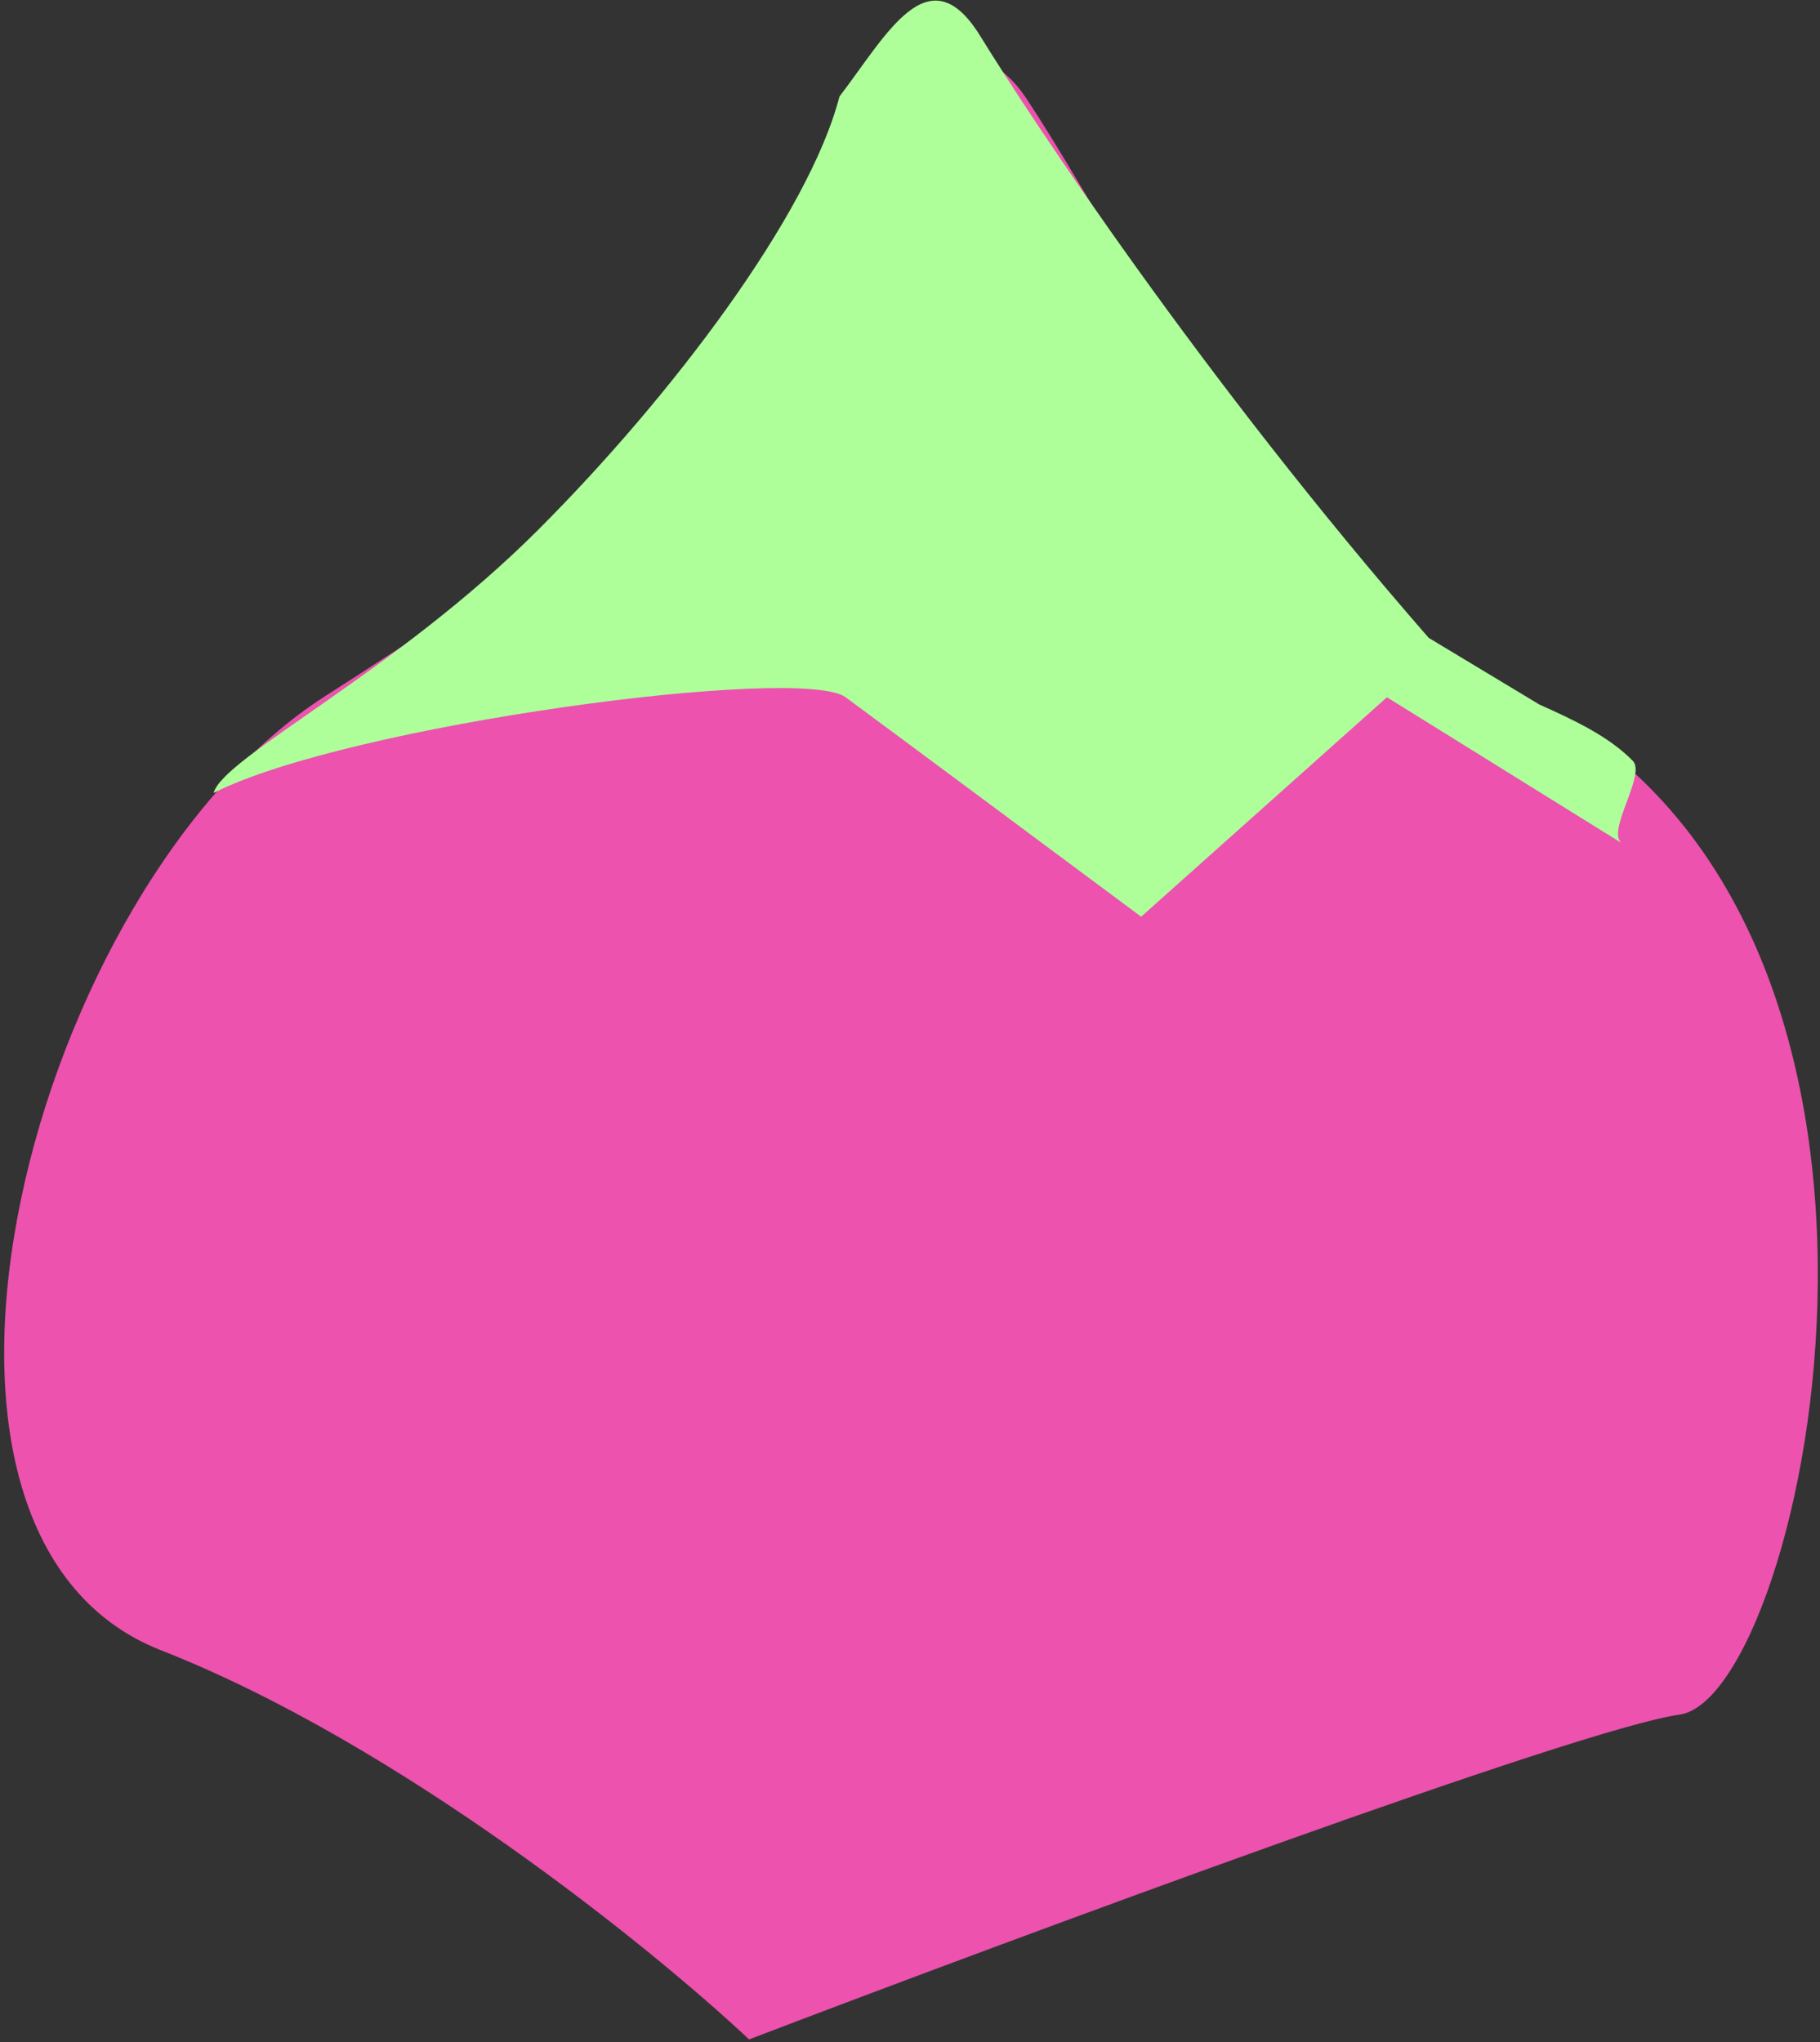 <svg width="311" height="349" viewBox="0 0 311 349" fill="none" xmlns="http://www.w3.org/2000/svg">
<rect x="0" y="0" width="311" height="349" fill="#333333" stroke="none"/>
<path d="M27.5 282C-23.5 262 5.327 151.186 55.5 119C63.779 113.689 74.773 106.622 86 98.819C86.581 98.415 87.162 98.01 87.744 97.602C99.507 89.207 123.221 68.812 137 47.5L155 7L161.543 10.192C165.4 9.801 170.325 9.18 175.5 17C192.906 43.302 219.233 99.274 260 119C337.5 156.5 308.5 290 287 293C269.8 295.4 173.833 331 128 348.5C111.5 333 68.3 298 27.5 282Z" fill="#EC52AE"/>
<path d="M36.5 135.5C38.167 129.333 67.6 114.9 92 90.5C114.649 67.851 138.211 36.74 143.445 16.497C151.463 6.049 158.686 -8.15 167.5 6.152C176.18 20.236 205.411 64.618 244.135 109L263.07 120.405C269.039 123.075 274.917 125.844 279 130C281.313 132.354 274.646 141.69 277 144L237 119.152L195 156.652C181.333 146.485 152.1 124.752 144.5 119.152C136.9 113.552 59.5 123.833 36.5 135.5Z" fill="#AEFF9A"/>
</svg>
